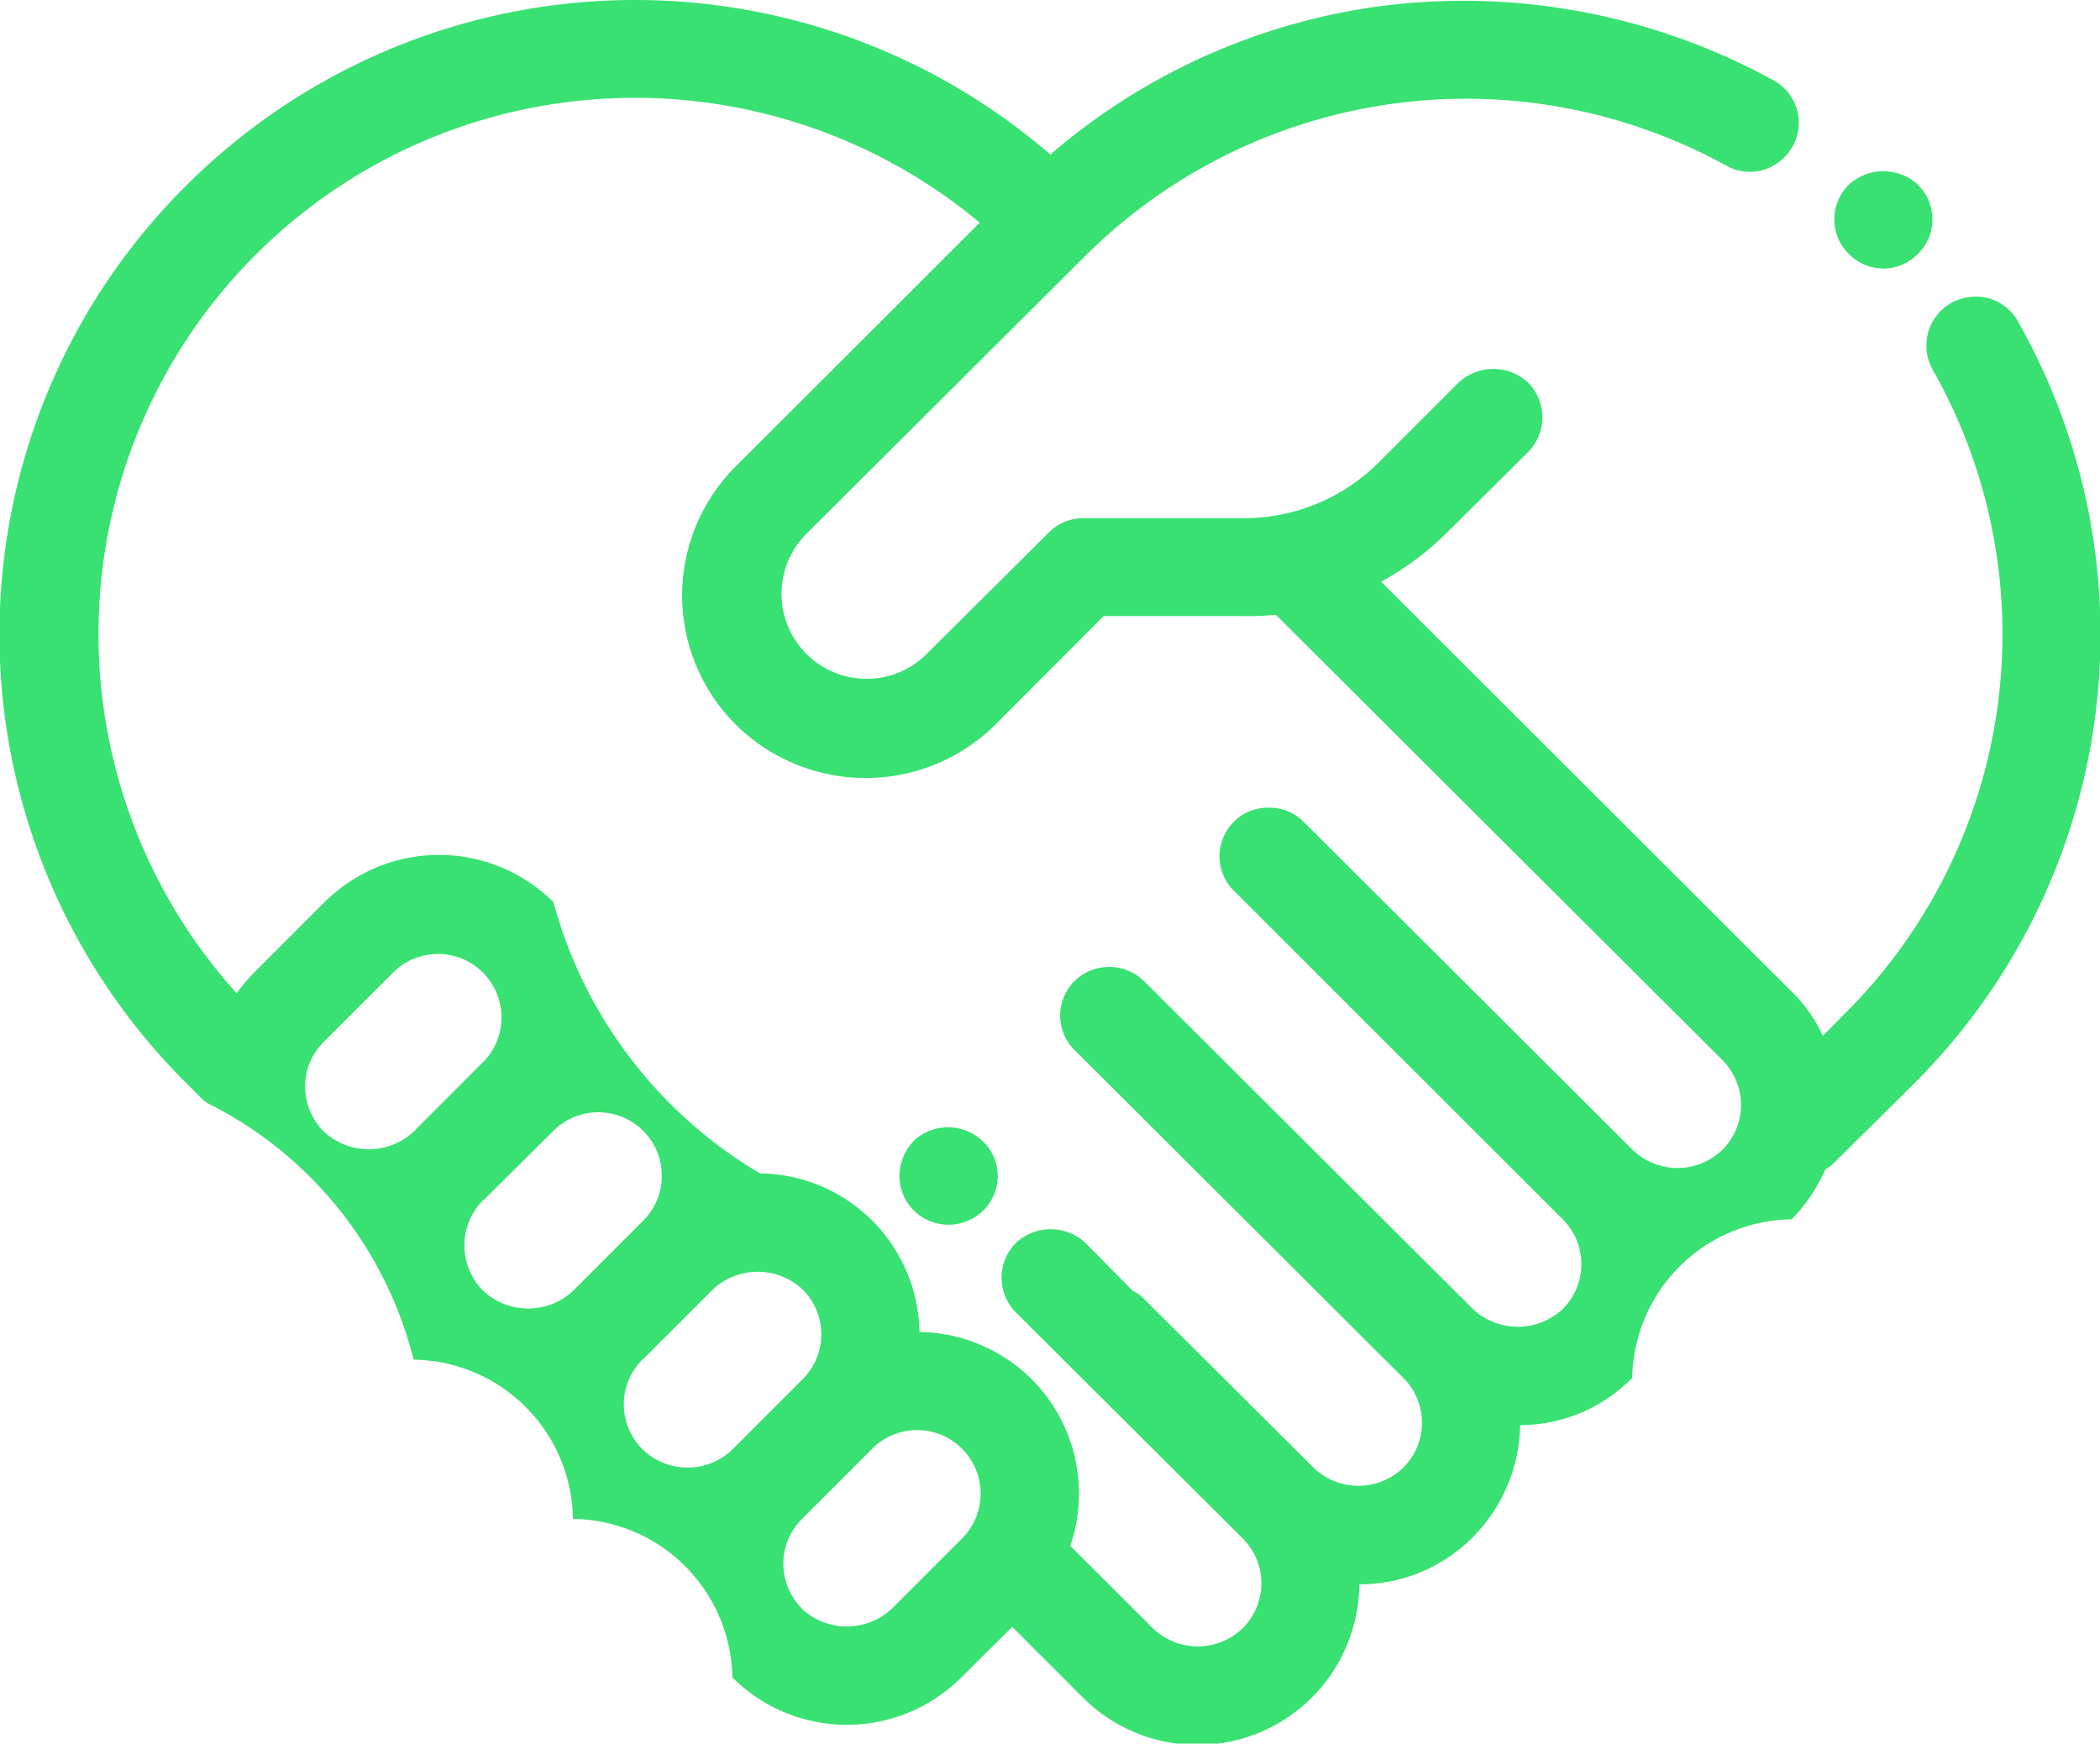 <svg xmlns="http://www.w3.org/2000/svg" width="31.125" height="25.84" viewBox="0 0 31.125 25.84">
  <defs>
    <style>
      .cls-1 {
        fill: #38e171;
        fill-rule: evenodd;
      }
    </style>
  </defs>
  <path id="Icon" class="cls-1" d="M436.914,3284.45a0.722,0.722,0,0,0,.515-0.22,0.712,0.712,0,0,0,.212-0.51,0.729,0.729,0,0,0-.212-0.51,0.756,0.756,0,0,0-1.03,0,0.729,0.729,0,0,0-.212.51,0.712,0.712,0,0,0,.212.51A0.723,0.723,0,0,0,436.914,3284.45Zm2,0.79a0.729,0.729,0,0,0-.442-0.35,0.756,0.756,0,0,0-.552.07,0.727,0.727,0,0,0-.274.99,7.941,7.941,0,0,1-1.3,9.54l-0.327.33a2.241,2.241,0,0,0-.469-0.66l-6.081-6.07a4.217,4.217,0,0,0,.99-0.74l1.189-1.18a0.731,0.731,0,0,0,0-1.03,0.756,0.756,0,0,0-1.03,0l-1.19,1.19a2.825,2.825,0,0,1-2,.82h-2.376a0.721,0.721,0,0,0-.516.22l-1.82,1.81a1.26,1.26,0,0,1-1.783-1.78l4.155-4.14a8,8,0,0,1,9.489-1.34,0.716,0.716,0,0,0,.554.07,0.755,0.755,0,0,0,.438-0.35,0.717,0.717,0,0,0-.284-0.98,9.557,9.557,0,0,0-5.817-1.1,9.4,9.4,0,0,0-4.9,2.2,9.42,9.42,0,0,0-12.818.47,9.372,9.372,0,0,0,0,13.28l0.228,0.23a0.526,0.526,0,0,0,.1.08,5.829,5.829,0,0,1,3.052,3.8,2.394,2.394,0,0,1,2.362,2.36,2.393,2.393,0,0,1,2.363,2.35,2.4,2.4,0,0,0,3.392,0l0.756-.75,1.05,1.05a2.4,2.4,0,0,0,4.094-1.68,2.362,2.362,0,0,0,1.683-.7,2.409,2.409,0,0,0,.7-1.66,2.328,2.328,0,0,0,1.662-.7,2.393,2.393,0,0,1,2.362-2.35,2.451,2.451,0,0,0,.5-0.74,0.549,0.549,0,0,0,.153-0.12l1.171-1.16A9.4,9.4,0,0,0,438.912,3285.24Zm-11.627,7.41a0.719,0.719,0,0,0,0,1.02l4.875,4.87a0.939,0.939,0,0,1,0,1.33,0.976,0.976,0,0,1-1.332,0l-4.874-4.86a0.738,0.738,0,0,0-1.031,0,0.719,0.719,0,0,0,0,1.02l4.874,4.86a0.937,0.937,0,0,1,0,1.33,0.955,0.955,0,0,1-1.331,0l-2.512-2.5a0.6,0.6,0,0,0-.168-0.12l-0.7-.71a0.757,0.757,0,0,0-1.031,0,0.731,0.731,0,0,0,0,1.03l3.362,3.35a0.939,0.939,0,0,1,0,1.33,0.958,0.958,0,0,1-1.333,0l-1.223-1.22a2.4,2.4,0,0,0-.572-2.47,2.412,2.412,0,0,0-1.663-.7,2.391,2.391,0,0,0-2.363-2.35,6.7,6.7,0,0,1-3.062-4.02,2.406,2.406,0,0,0-3.393,0l-1.04,1.04a2.838,2.838,0,0,0-.263.31,7.946,7.946,0,0,1,5.909-13.27,7.977,7.977,0,0,1,5.106,1.85l-3.615,3.61a2.7,2.7,0,0,0,0,3.83,2.734,2.734,0,0,0,3.845,0l1.606-1.61h2.075a3.854,3.854,0,0,0,.476-0.02l6.619,6.6a0.938,0.938,0,0,1,0,1.33,0.955,0.955,0,0,1-1.331,0l-4.875-4.86a0.708,0.708,0,0,0-.514-0.21h0A0.713,0.713,0,0,0,427.285,3292.65Zm-6.4,11.66a0.937,0.937,0,0,1,0-1.33l1.04-1.04a0.941,0.941,0,1,1,1.332,1.33l-1.04,1.04A0.976,0.976,0,0,1,420.883,3304.31Zm-7.088-8.4,1.041-1.04a0.941,0.941,0,0,1,1.331,1.33l-1.039,1.04a0.977,0.977,0,0,1-1.333,0,0.951,0.951,0,0,1-.276-0.67A0.911,0.911,0,0,1,413.8,3295.91Zm2.363,2.35,1.04-1.03a0.941,0.941,0,0,1,1.332,1.33l-1.04,1.04a0.976,0.976,0,0,1-1.332,0A0.949,0.949,0,0,1,416.158,3298.26Zm2.362,2.36,1.041-1.04a0.975,0.975,0,0,1,1.331,0,0.937,0.937,0,0,1,0,1.33l-1.039,1.04a0.958,0.958,0,0,1-1.333,0A0.939,0.939,0,0,1,418.52,3300.62Zm4.019-3.24a0.753,0.753,0,0,0-.212.52,0.729,0.729,0,0,0,.212.51,0.736,0.736,0,0,0,1.03,0,0.714,0.714,0,0,0,.214-0.51,0.7,0.7,0,0,0-.214-0.51A0.746,0.746,0,0,0,422.539,3297.38Z" transform="translate(-409 -3280.47)"/>
</svg>
